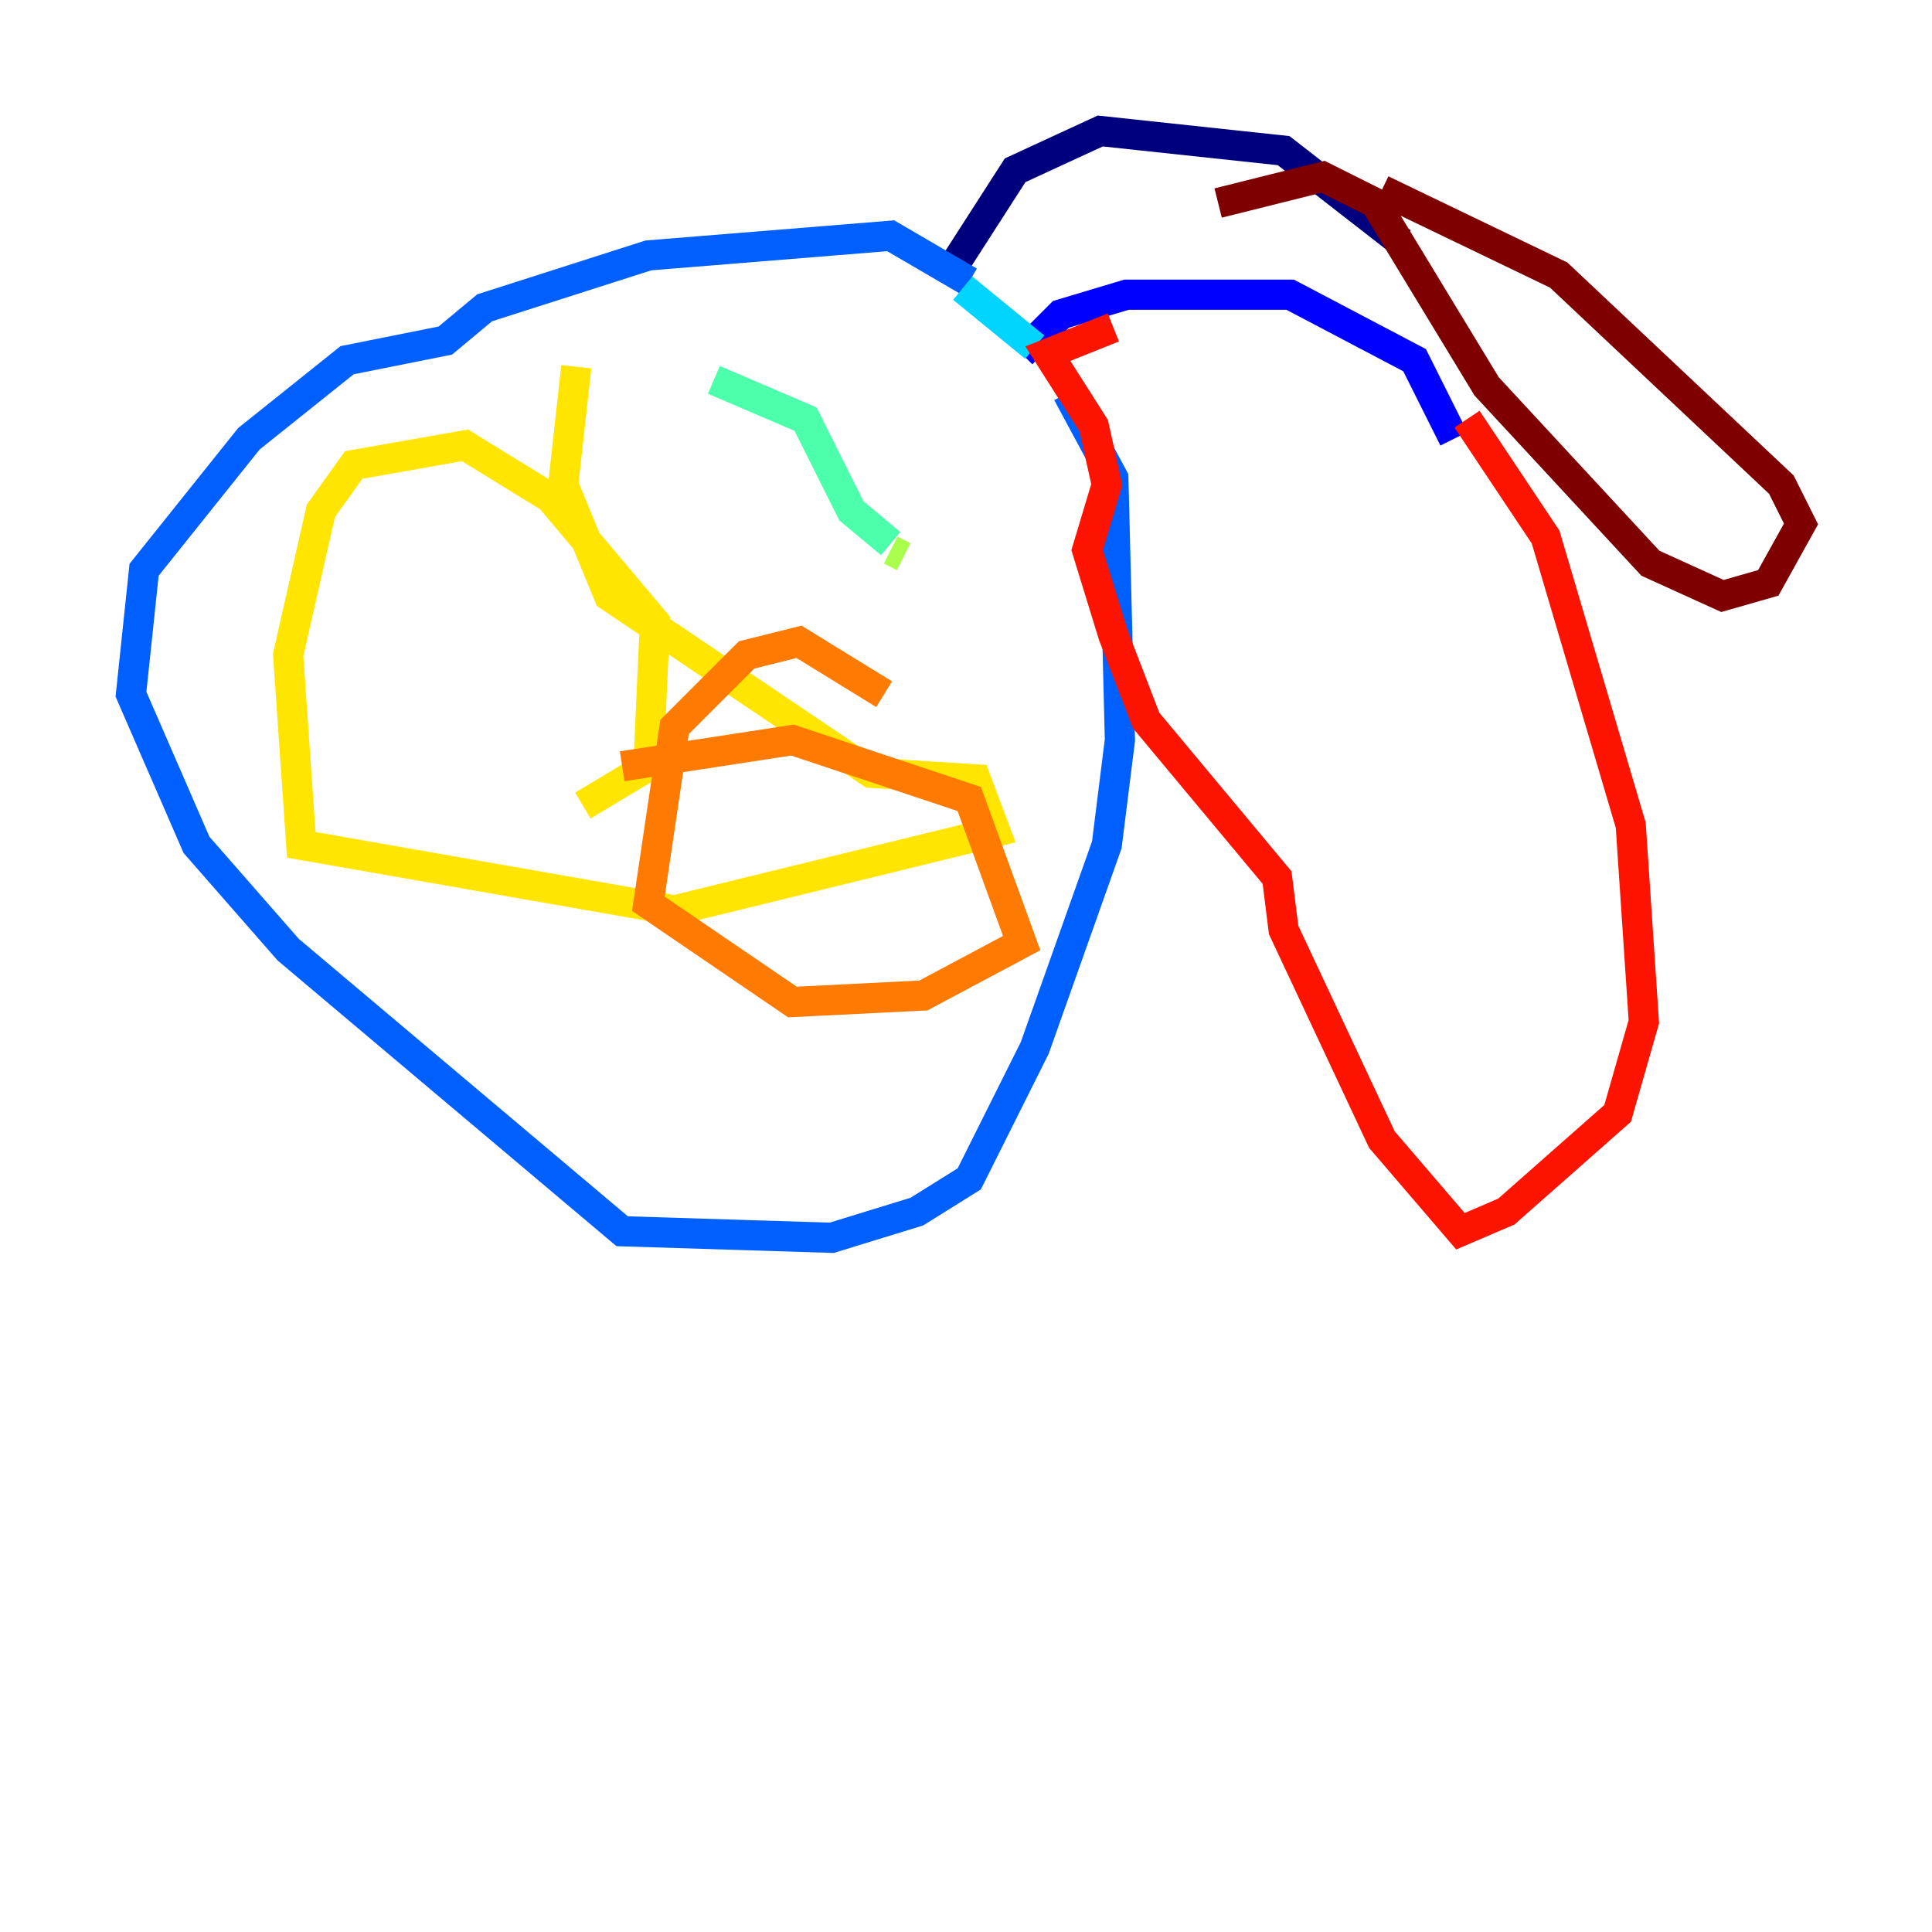 <?xml version="1.0" encoding="utf-8" ?>
<svg baseProfile="tiny" height="128" version="1.2" viewBox="0,0,128,128" width="128" xmlns="http://www.w3.org/2000/svg" xmlns:ev="http://www.w3.org/2001/xml-events" xmlns:xlink="http://www.w3.org/1999/xlink"><defs /><polyline fill="none" points="92.854,16.054 85.044,9.98 72.895,8.678 67.254,11.281 63.349,17.356" stroke="#00007f" stroke-width="2" /><polyline fill="none" points="96.325,29.071 93.722,23.864 85.478,19.525 74.63,19.525 70.291,20.827 67.688,23.43" stroke="#0000fe" stroke-width="2" /><polyline fill="none" points="64.217,18.658 59.01,15.62 42.956,16.922 32.108,20.393 29.505,22.563 22.997,23.864 16.488,29.071 9.546,37.749 8.678,45.993 13.017,55.973 19.091,62.915 41.22,81.573 55.105,82.007 60.746,80.271 64.217,78.102 68.556,69.424 73.329,55.973 74.197,49.031 73.763,31.675 70.725,26.034" stroke="#0060ff" stroke-width="2" /><polyline fill="none" points="63.783,19.091 68.556,22.997" stroke="#00d4ff" stroke-width="2" /><polyline fill="none" points="47.295,25.166 53.37,27.77 56.407,33.844 59.01,36.014" stroke="#4cffaa" stroke-width="2" /><polyline fill="none" points="59.01,36.447 59.878,36.881" stroke="#aaff4c" stroke-width="2" /><polyline fill="none" points="38.183,24.298 37.315,32.108 40.352,39.485 57.709,51.2 64.651,51.634 65.953,55.105 44.691,60.312 19.959,55.973 19.091,43.39 21.261,33.844 23.43,30.807 30.807,29.505 36.447,32.976 43.39,41.22 42.956,50.766 38.617,53.37" stroke="#ffe500" stroke-width="2" /><polyline fill="none" points="41.22,50.766 52.502,49.031 64.217,52.936 67.688,62.481 61.18,65.953 52.502,66.386 42.956,59.878 44.691,48.163 49.464,43.39 52.936,42.522 58.576,45.993" stroke="#ff7a00" stroke-width="2" /><polyline fill="none" points="97.193,27.77 102.4,35.58 108.041,54.671 108.909,67.688 107.173,73.763 99.797,80.271 96.759,81.573 91.552,75.498 85.044,61.614 84.61,58.142 75.932,47.729 73.763,42.088 72.027,36.447 73.329,32.108 72.461,28.203 69.424,23.43 73.763,21.695" stroke="#fe1200" stroke-width="2" /><polyline fill="none" points="91.552,12.583 103.268,18.224 118.02,32.108 119.322,34.712 117.153,38.617 114.115,39.485 109.342,37.315 98.495,25.6 91.119,13.451 87.647,11.715 80.705,13.451" stroke="#7f0000" stroke-width="2" /></svg>
